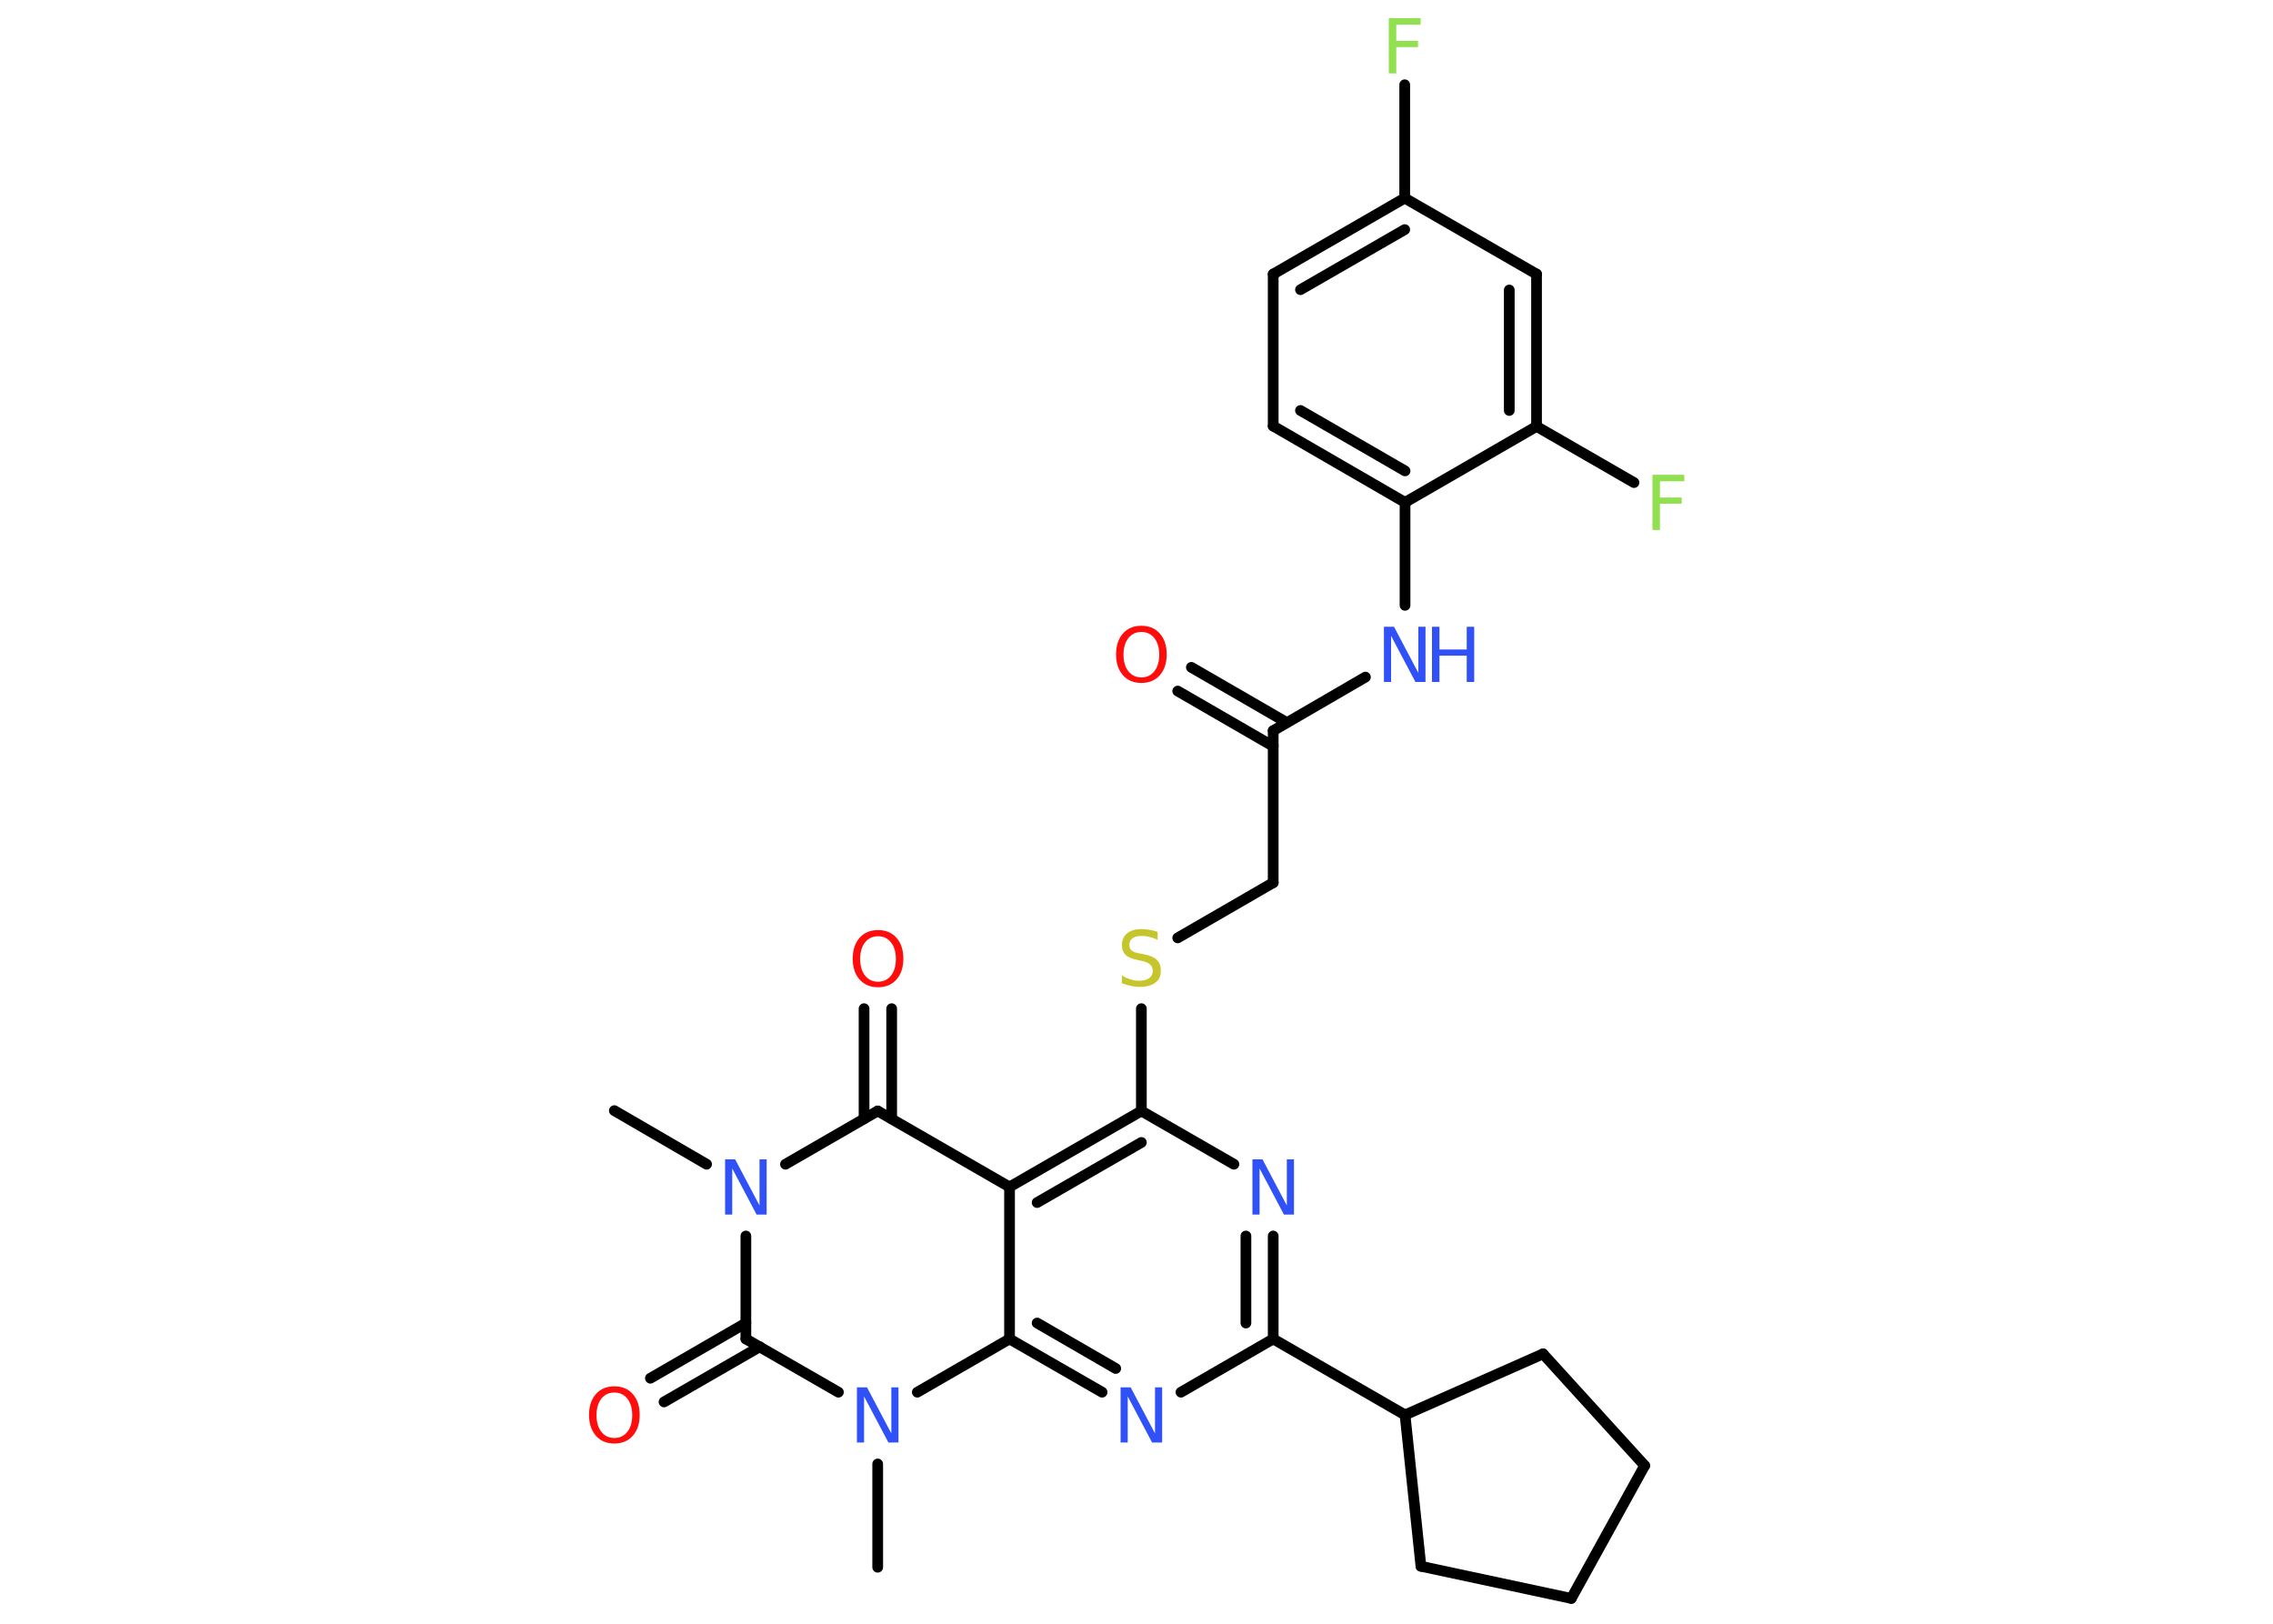 <?xml version='1.0' encoding='UTF-8'?>
<!DOCTYPE svg PUBLIC "-//W3C//DTD SVG 1.1//EN" "http://www.w3.org/Graphics/SVG/1.1/DTD/svg11.dtd">
<svg version='1.2' xmlns='http://www.w3.org/2000/svg' xmlns:xlink='http://www.w3.org/1999/xlink' width='70.0mm' height='50.0mm' viewBox='0 0 70.0 50.0'>
  <desc>Generated by the Chemistry Development Kit (http://github.com/cdk)</desc>
  <g stroke-linecap='round' stroke-linejoin='round' stroke='#000000' stroke-width='.33' fill='#3050F8'>
    <rect x='.0' y='.0' width='70.0' height='50.0' fill='#FFFFFF' stroke='none'/>
    <g id='mol1' class='mol'>
      <line id='mol1bnd1' class='bond' x1='18.92' y1='34.2' x2='21.76' y2='35.85'/>
      <line id='mol1bnd2' class='bond' x1='24.19' y1='35.85' x2='27.03' y2='34.21'/>
      <g id='mol1bnd3' class='bond'>
        <line x1='26.61' y1='34.45' x2='26.61' y2='31.06'/>
        <line x1='27.46' y1='34.45' x2='27.46' y2='31.06'/>
      </g>
      <line id='mol1bnd4' class='bond' x1='27.03' y1='34.21' x2='31.09' y2='36.55'/>
      <g id='mol1bnd5' class='bond'>
        <line x1='35.15' y1='34.21' x2='31.09' y2='36.55'/>
        <line x1='35.15' y1='35.18' x2='31.94' y2='37.03'/>
      </g>
      <line id='mol1bnd6' class='bond' x1='35.15' y1='34.21' x2='35.15' y2='31.06'/>
      <line id='mol1bnd7' class='bond' x1='36.27' y1='28.88' x2='39.21' y2='27.18'/>
      <line id='mol1bnd8' class='bond' x1='39.21' y1='27.18' x2='39.21' y2='22.5'/>
      <g id='mol1bnd9' class='bond'>
        <line x1='39.21' y1='22.98' x2='36.27' y2='21.28'/>
        <line x1='39.63' y1='22.25' x2='36.69' y2='20.55'/>
      </g>
      <line id='mol1bnd10' class='bond' x1='39.21' y1='22.5' x2='42.05' y2='20.85'/>
      <line id='mol1bnd11' class='bond' x1='43.27' y1='18.64' x2='43.27' y2='15.47'/>
      <g id='mol1bnd12' class='bond'>
        <line x1='39.21' y1='13.12' x2='43.27' y2='15.47'/>
        <line x1='40.05' y1='12.64' x2='43.27' y2='14.5'/>
      </g>
      <line id='mol1bnd13' class='bond' x1='39.21' y1='13.12' x2='39.21' y2='8.44'/>
      <g id='mol1bnd14' class='bond'>
        <line x1='43.26' y1='6.1' x2='39.21' y2='8.44'/>
        <line x1='43.26' y1='7.07' x2='40.05' y2='8.92'/>
      </g>
      <line id='mol1bnd15' class='bond' x1='43.26' y1='6.1' x2='43.26' y2='2.61'/>
      <line id='mol1bnd16' class='bond' x1='43.26' y1='6.1' x2='47.32' y2='8.44'/>
      <g id='mol1bnd17' class='bond'>
        <line x1='47.32' y1='13.13' x2='47.32' y2='8.44'/>
        <line x1='46.48' y1='12.64' x2='46.48' y2='8.93'/>
      </g>
      <line id='mol1bnd18' class='bond' x1='43.27' y1='15.47' x2='47.32' y2='13.13'/>
      <line id='mol1bnd19' class='bond' x1='47.32' y1='13.13' x2='50.32' y2='14.86'/>
      <line id='mol1bnd20' class='bond' x1='35.15' y1='34.21' x2='38.0' y2='35.85'/>
      <g id='mol1bnd21' class='bond'>
        <line x1='39.21' y1='41.23' x2='39.21' y2='38.06'/>
        <line x1='38.37' y1='40.74' x2='38.37' y2='38.06'/>
      </g>
      <line id='mol1bnd22' class='bond' x1='39.21' y1='41.23' x2='43.27' y2='43.57'/>
      <line id='mol1bnd23' class='bond' x1='43.27' y1='43.57' x2='43.76' y2='48.23'/>
      <line id='mol1bnd24' class='bond' x1='43.76' y1='48.23' x2='48.39' y2='49.22'/>
      <line id='mol1bnd25' class='bond' x1='48.39' y1='49.22' x2='50.65' y2='45.13'/>
      <line id='mol1bnd26' class='bond' x1='50.65' y1='45.13' x2='47.52' y2='41.69'/>
      <line id='mol1bnd27' class='bond' x1='43.27' y1='43.57' x2='47.52' y2='41.69'/>
      <line id='mol1bnd28' class='bond' x1='39.21' y1='41.23' x2='36.37' y2='42.87'/>
      <g id='mol1bnd29' class='bond'>
        <line x1='31.09' y1='41.23' x2='33.94' y2='42.87'/>
        <line x1='31.94' y1='40.74' x2='34.36' y2='42.14'/>
      </g>
      <line id='mol1bnd30' class='bond' x1='31.09' y1='36.55' x2='31.09' y2='41.23'/>
      <line id='mol1bnd31' class='bond' x1='31.09' y1='41.23' x2='28.25' y2='42.87'/>
      <line id='mol1bnd32' class='bond' x1='27.03' y1='45.08' x2='27.03' y2='48.26'/>
      <line id='mol1bnd33' class='bond' x1='25.82' y1='42.87' x2='22.97' y2='41.23'/>
      <line id='mol1bnd34' class='bond' x1='22.97' y1='38.06' x2='22.97' y2='41.23'/>
      <g id='mol1bnd35' class='bond'>
        <line x1='23.4' y1='41.47' x2='20.45' y2='43.17'/>
        <line x1='22.97' y1='40.74' x2='20.03' y2='42.44'/>
      </g>
      <path id='mol1atm2' class='atom' d='M22.33 35.7h.31l.75 1.42v-1.42h.22v1.7h-.31l-.75 -1.42v1.42h-.22v-1.7z' stroke='none'/>
      <path id='mol1atm4' class='atom' d='M27.04 28.83q-.25 .0 -.4 .19q-.15 .19 -.15 .51q.0 .32 .15 .51q.15 .19 .4 .19q.25 .0 .4 -.19q.15 -.19 .15 -.51q.0 -.32 -.15 -.51q-.15 -.19 -.4 -.19zM27.04 28.64q.36 .0 .57 .24q.21 .24 .21 .64q.0 .4 -.21 .64q-.21 .24 -.57 .24q-.36 .0 -.57 -.24q-.21 -.24 -.21 -.64q.0 -.4 .21 -.64q.21 -.24 .57 -.24z' stroke='none' fill='#FF0D0D'/>
      <path id='mol1atm7' class='atom' d='M35.65 28.72v.22q-.13 -.06 -.25 -.09q-.12 -.03 -.23 -.03q-.19 .0 -.29 .07q-.1 .07 -.1 .21q.0 .11 .07 .17q.07 .06 .26 .09l.14 .03q.26 .05 .38 .17q.12 .12 .12 .33q.0 .25 -.17 .37q-.17 .13 -.49 .13q-.12 .0 -.26 -.03q-.14 -.03 -.28 -.08v-.24q.14 .08 .27 .12q.13 .04 .26 .04q.2 .0 .31 -.08q.11 -.08 .11 -.22q.0 -.13 -.08 -.2q-.08 -.07 -.25 -.11l-.14 -.03q-.26 -.05 -.37 -.16q-.11 -.11 -.11 -.3q.0 -.23 .16 -.36q.16 -.13 .44 -.13q.12 .0 .24 .02q.12 .02 .25 .06z' stroke='none' fill='#C6C62C'/>
      <path id='mol1atm10' class='atom' d='M35.15 19.46q-.25 .0 -.4 .19q-.15 .19 -.15 .51q.0 .32 .15 .51q.15 .19 .4 .19q.25 .0 .4 -.19q.15 -.19 .15 -.51q.0 -.32 -.15 -.51q-.15 -.19 -.4 -.19zM35.15 19.27q.36 .0 .57 .24q.21 .24 .21 .64q.0 .4 -.21 .64q-.21 .24 -.57 .24q-.36 .0 -.57 -.24q-.21 -.24 -.21 -.64q.0 -.4 .21 -.64q.21 -.24 .57 -.24z' stroke='none' fill='#FF0D0D'/>
      <g id='mol1atm11' class='atom'>
        <path d='M42.62 19.3h.31l.75 1.42v-1.42h.22v1.7h-.31l-.75 -1.42v1.42h-.22v-1.7z' stroke='none'/>
        <path d='M44.1 19.3h.23v.7h.84v-.7h.23v1.7h-.23v-.81h-.84v.81h-.23v-1.7z' stroke='none'/>
      </g>
      <path id='mol1atm16' class='atom' d='M42.77 .56h.98v.2h-.75v.5h.67v.19h-.67v.81h-.23v-1.7z' stroke='none' fill='#90E050'/>
      <path id='mol1atm19' class='atom' d='M50.89 14.62h.98v.2h-.75v.5h.67v.19h-.67v.81h-.23v-1.7z' stroke='none' fill='#90E050'/>
      <path id='mol1atm20' class='atom' d='M38.57 35.7h.31l.75 1.42v-1.42h.22v1.7h-.31l-.75 -1.42v1.42h-.22v-1.7z' stroke='none'/>
      <path id='mol1atm27' class='atom' d='M34.51 42.72h.31l.75 1.42v-1.42h.22v1.7h-.31l-.75 -1.42v1.42h-.22v-1.7z' stroke='none'/>
      <path id='mol1atm29' class='atom' d='M26.39 42.72h.31l.75 1.42v-1.42h.22v1.7h-.31l-.75 -1.42v1.42h-.22v-1.7z' stroke='none'/>
      <path id='mol1atm32' class='atom' d='M18.92 42.88q-.25 .0 -.4 .19q-.15 .19 -.15 .51q.0 .32 .15 .51q.15 .19 .4 .19q.25 .0 .4 -.19q.15 -.19 .15 -.51q.0 -.32 -.15 -.51q-.15 -.19 -.4 -.19zM18.92 42.69q.36 .0 .57 .24q.21 .24 .21 .64q.0 .4 -.21 .64q-.21 .24 -.57 .24q-.36 .0 -.57 -.24q-.21 -.24 -.21 -.64q.0 -.4 .21 -.64q.21 -.24 .57 -.24z' stroke='none' fill='#FF0D0D'/>
    </g>
  </g>
</svg>
